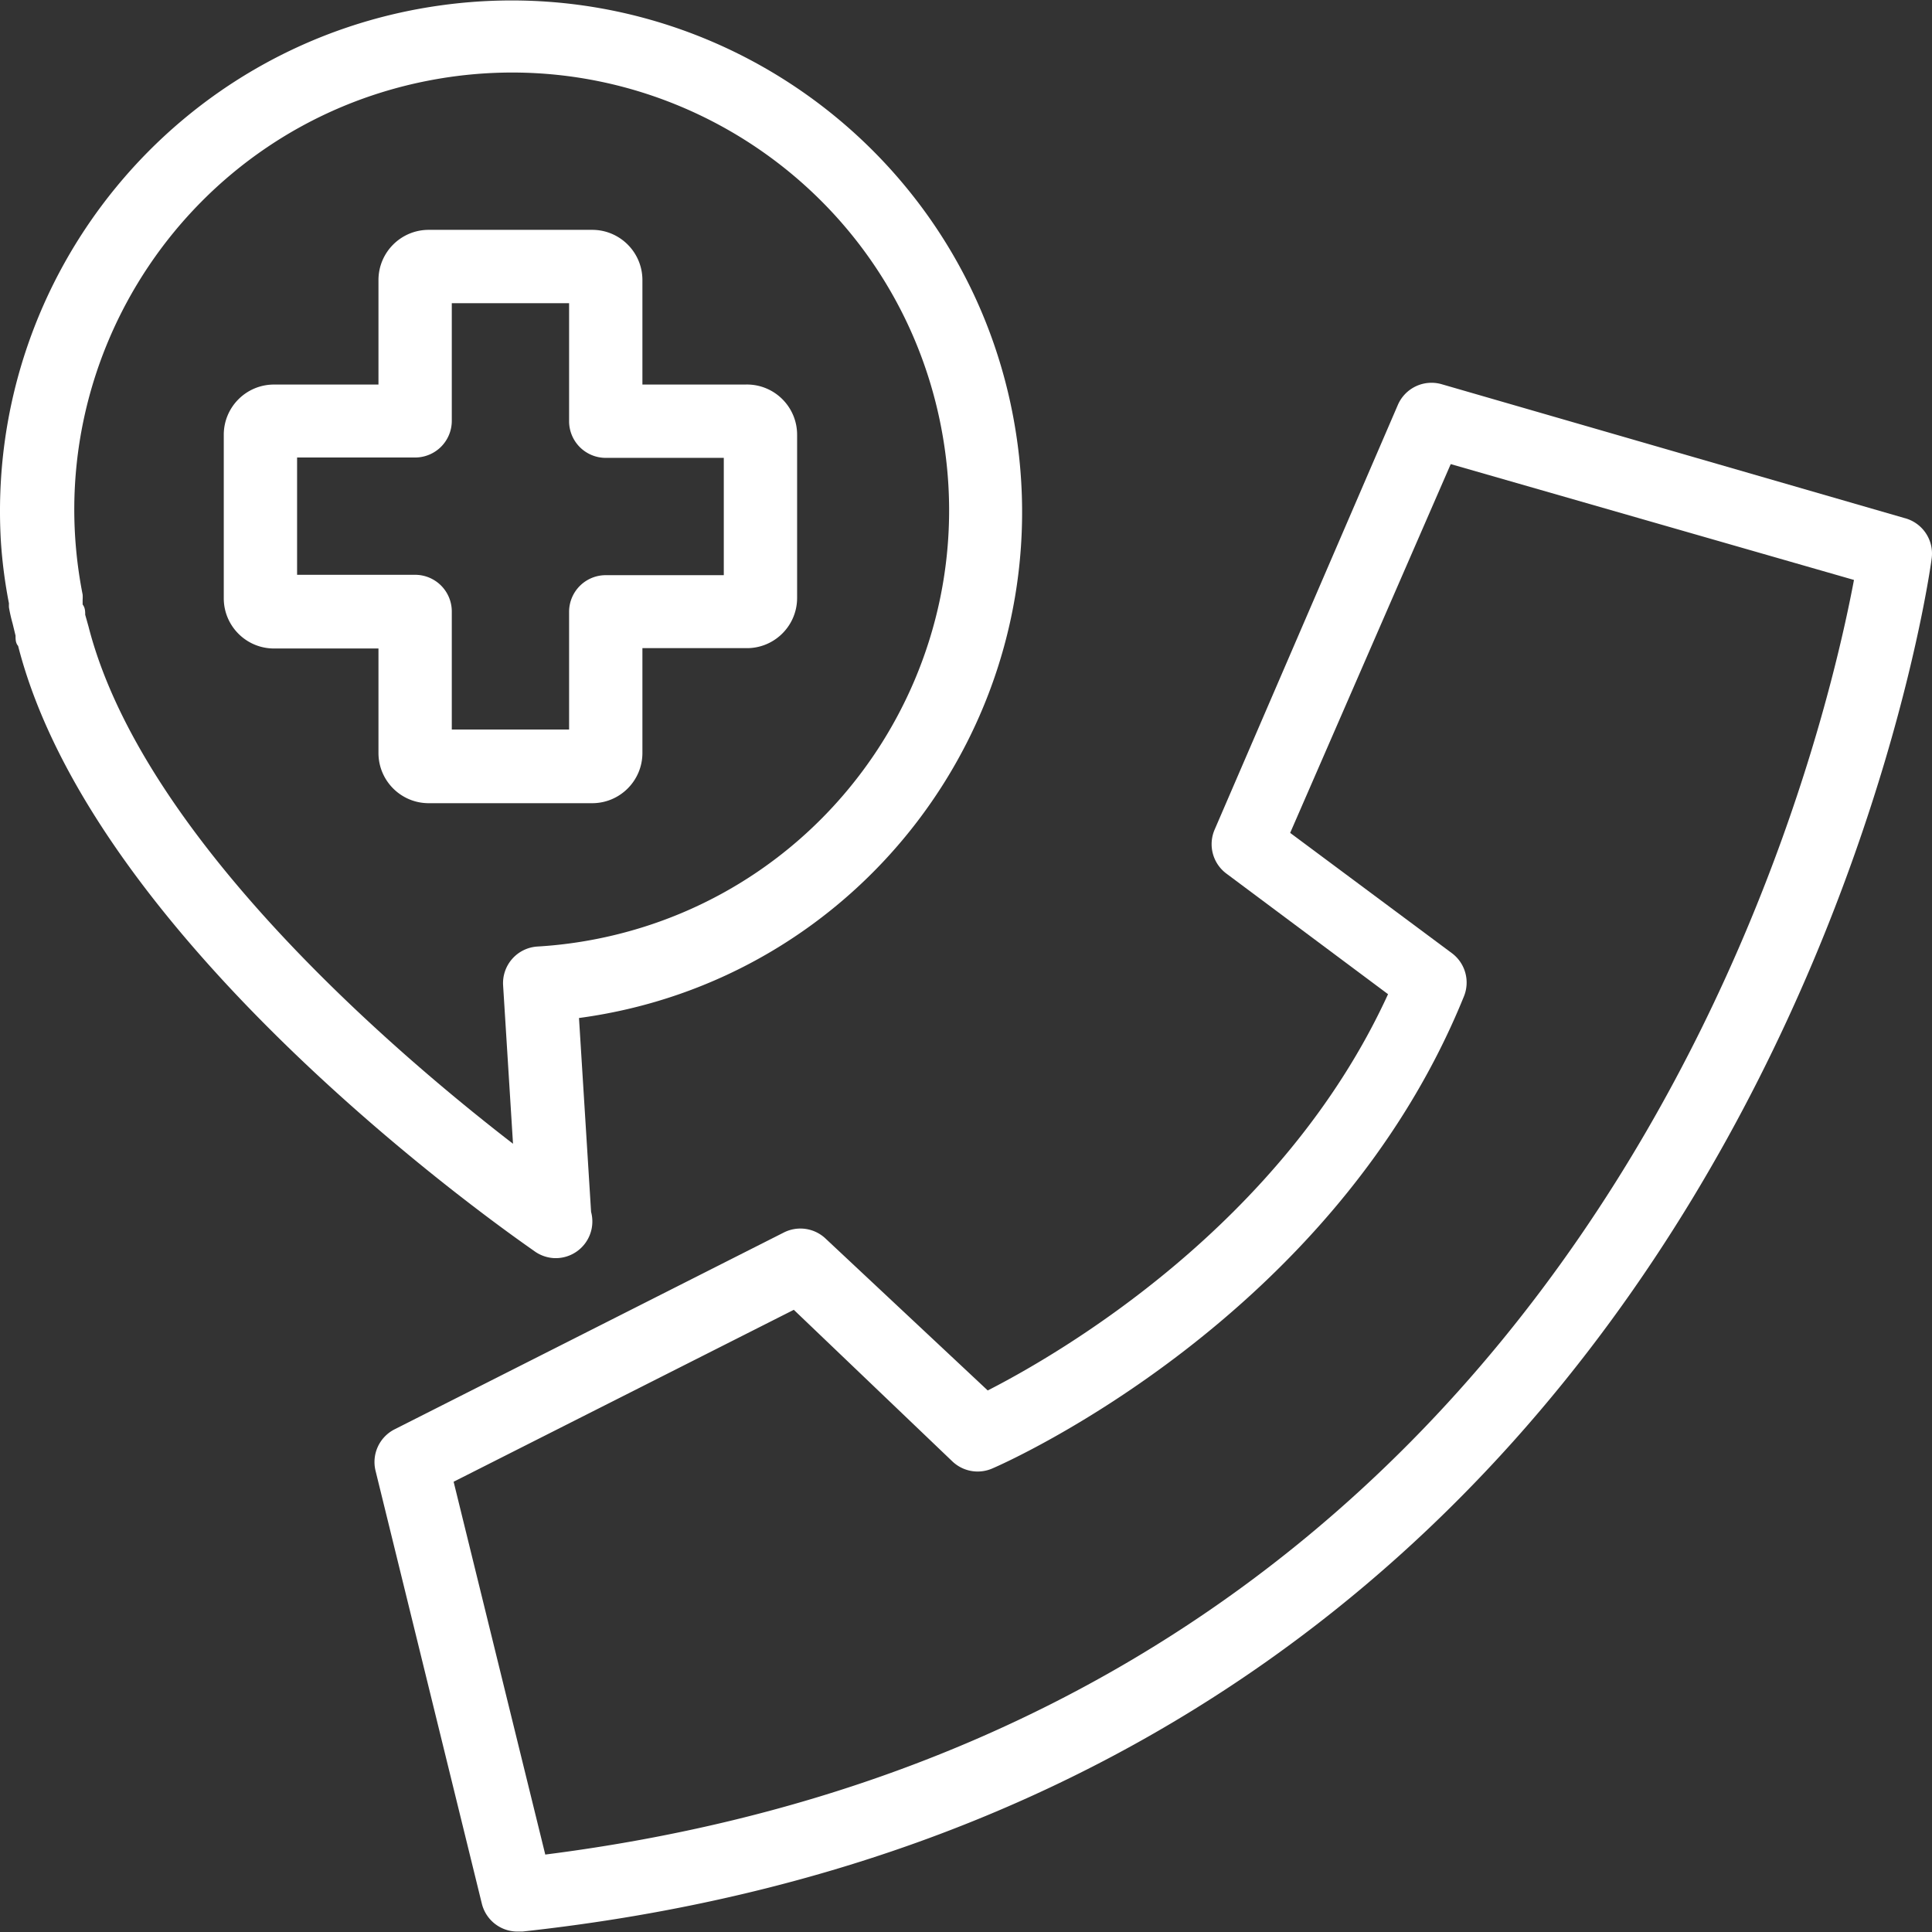 <svg xmlns="http://www.w3.org/2000/svg" version="1.1" xmlns:xlink="http://www.w3.org/1999/xlink" width="512" height="512" x="0" y="0" viewBox="0 0 421.622 421.622" style="enable-background:new 0 0 512 512" xml:space="preserve" class=""><rect x="0" y="0" width="421.622" height="421.622" fill="#333333" stroke="none"/><g><path d="M163.001 83.913c-.136 0-.272.002-.407.007h-22.4v-22.8c0-6.053-4.907-10.96-10.96-10.96h-35.68c-6.053 0-10.96 4.907-10.96 10.96v22.8h-22.8c-6.053 0-10.96 4.907-10.96 10.96v35.68c0 6.053 4.907 10.96 10.96 10.96h22.8v22.8c0 6.053 4.907 10.96 10.96 10.96h35.6c6.053.044 10.996-4.827 11.04-10.879V141.44h22.4c6.049.221 11.132-4.503 11.353-10.552.004-.109.006-.218.007-.328V94.88c.004-6.053-4.9-10.963-10.953-10.967zm-5.047 41.608h-25.76a8 8 0 0 0-8 7.92v25.76h-25.6v-25.76a8 8 0 0 0-8-8h-25.76v-25.6h25.76a8 8 0 0 0 8-8v-25.68h25.6v25.76a8 8 0 0 0 8 8h25.76v25.6zM415.554 113.041l-100.96-29.2a8 8 0 0 0-9.52 4.48l-40 92.72a8 8 0 0 0 2.56 9.6l35.28 26.32c-23.12 50.48-72 78.64-87.36 86.48l-35.36-33.12a8 8 0 0 0-9.12-1.36l-84.96 42.96a8 8 0 0 0-4.16 9.04l23.2 94.48a8 8 0 0 0 8 6.08h.88c271.04-29.52 307.2-297.04 307.52-299.68a8 8 0 0 0-6-8.8zm-296.56 291.68-20-81.36 74.24-37.52 34.56 33.04a8.001 8.001 0 0 0 8.72 1.6c3.04-1.28 74.56-32.96 102.96-103.04a8 8 0 0 0-2.64-9.44l-35.28-26.24 35.04-80.48 88 25.28c-7.6 40.24-56.72 249.12-285.6 278.16z" fill="#FFFFFF" opacity="1" data-original="#000000" class=""></path><path d="M222.052 96.8C213.861 35.756 157.735-7.089 96.691 1.102 38.852 8.863-3.223 59.903.194 118.161c.3 4.539.888 9.055 1.76 13.52a8.61 8.61 0 0 0 0 .88c.206 1.186.473 2.361.8 3.52l.64 2.64c0 .8 0 1.6.56 2.24 16.88 66 108.72 129.28 112.56 132a8.005 8.005 0 0 0 4.48 1.6 8 8 0 0 0 8-10.08l-2.64-42.32c61.044-8.192 103.889-64.317 95.698-125.361zm-91.91 108.123a95.452 95.452 0 0 1-12.828 1.638 8 8 0 0 0-7.522 8.451l.002.029 2.16 34.56c-25.92-20-80.88-66.96-92.64-112.88l-.72-2.56c0-.72 0-1.52-.56-2.24v-1.04a8.05 8.05 0 0 0 0-1.12C7.832 78.047 41.483 27.855 93.196 17.653 144.91 7.45 195.102 41.101 205.304 92.815c10.203 51.713-23.449 101.906-75.162 112.108z" fill="#FFFFFF" opacity="1" data-original="#000000" class=""></path></g></svg>